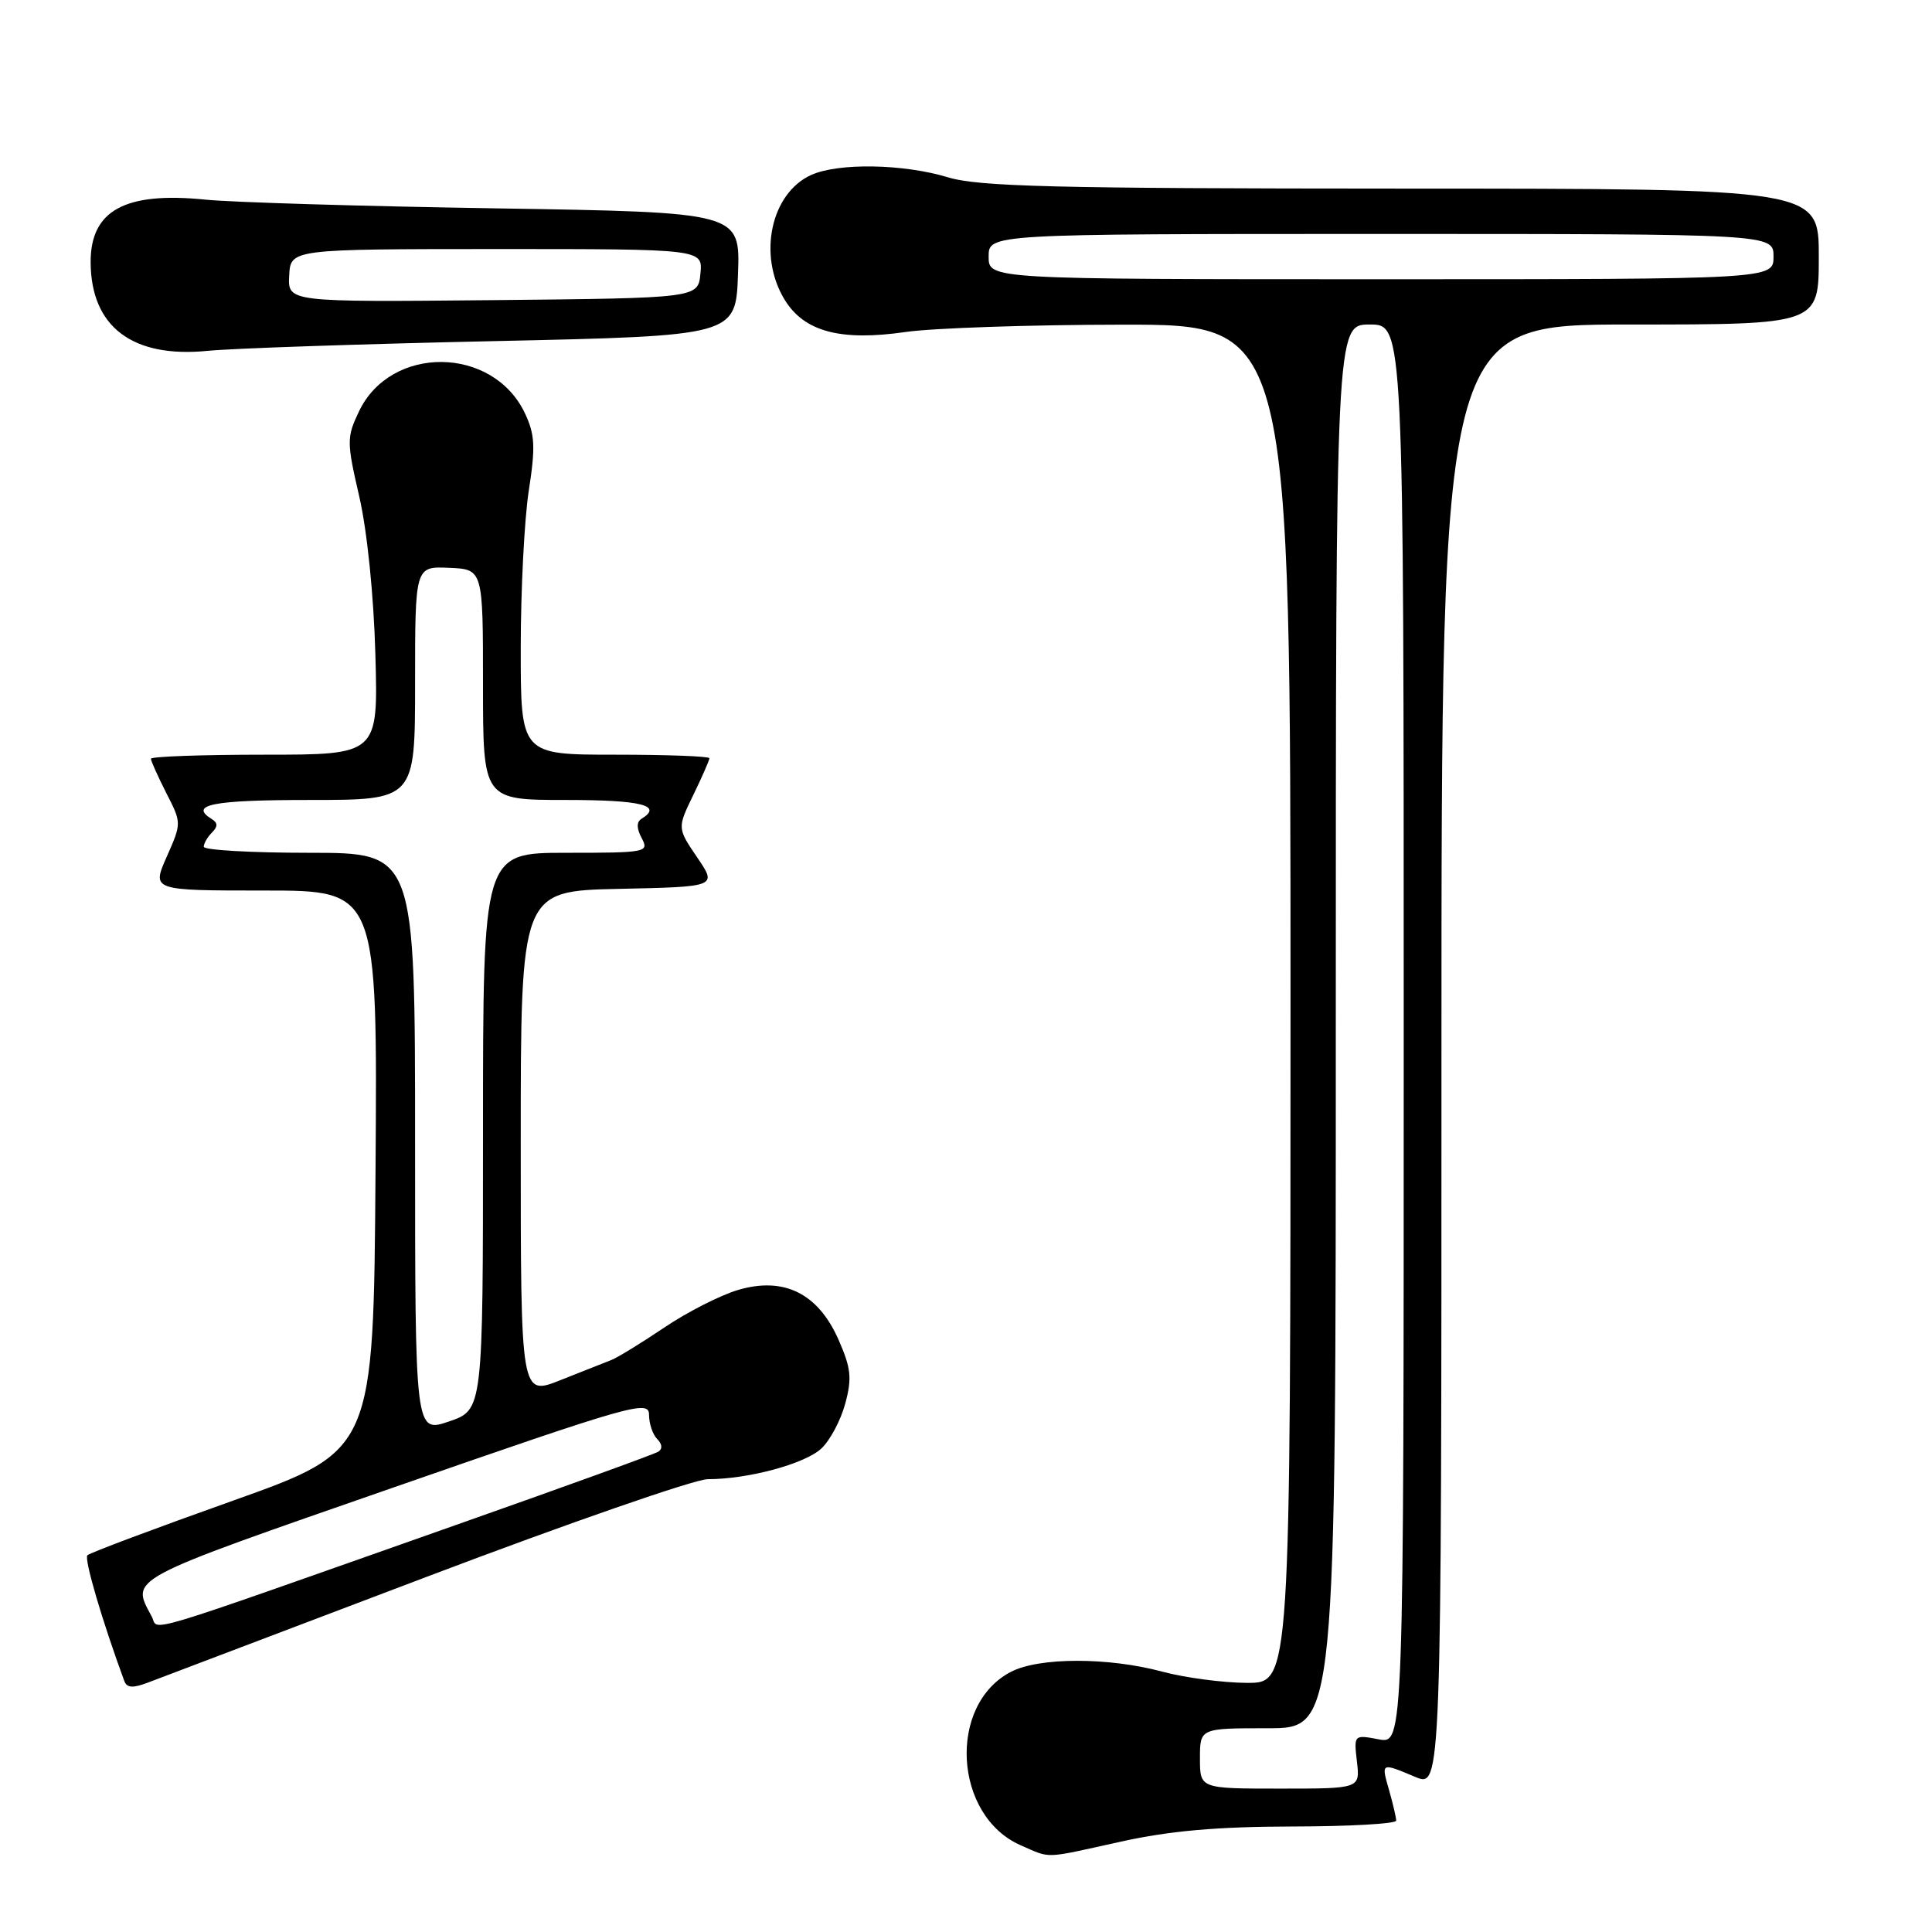 <?xml version="1.0" encoding="UTF-8" standalone="no"?>
<!DOCTYPE svg PUBLIC "-//W3C//DTD SVG 1.1//EN" "http://www.w3.org/Graphics/SVG/1.1/DTD/svg11.dtd" >
<svg xmlns="http://www.w3.org/2000/svg" xmlns:xlink="http://www.w3.org/1999/xlink" version="1.1" viewBox="0 0 256 256">
 <g >
 <path fill="currentColor"
d=" M 148.55 244.02 C 155.03 242.59 161.30 242.04 171.25 242.02 C 178.81 242.01 185.00 241.66 185.00 241.24 C 185.00 240.83 184.58 239.03 184.07 237.24 C 183.00 233.51 182.95 233.53 187.53 235.45 C 191.00 236.90 191.00 236.90 191.00 139.95 C 191.00 43.00 191.00 43.00 216.00 43.00 C 241.00 43.00 241.00 43.00 241.00 34.00 C 241.00 25.00 241.00 25.00 185.75 24.99 C 139.70 24.98 129.68 24.73 125.59 23.49 C 119.68 21.70 111.07 21.56 107.47 23.19 C 102.13 25.63 100.39 33.84 103.96 39.70 C 106.55 43.95 111.37 45.24 120.00 43.99 C 123.58 43.47 136.51 43.03 148.75 43.02 C 171.00 43.00 171.00 43.00 171.00 133.00 C 171.00 223.00 171.00 223.00 165.25 222.99 C 162.09 222.98 157.03 222.31 154.00 221.50 C 146.86 219.58 137.69 219.59 133.97 221.52 C 125.52 225.88 126.36 240.64 135.27 244.52 C 139.34 246.28 138.10 246.33 148.55 244.02 Z  M 56.58 208.92 C 75.33 201.81 92.07 196.00 93.78 196.00 C 99.14 196.00 106.65 193.97 108.83 191.94 C 109.98 190.87 111.41 188.19 112.00 185.98 C 112.91 182.61 112.77 181.28 111.10 177.50 C 108.39 171.36 103.86 169.13 97.78 170.93 C 95.43 171.63 91.03 173.87 88.00 175.92 C 84.97 177.96 81.83 179.89 81.00 180.21 C 80.17 180.53 77.14 181.73 74.25 182.88 C 69.00 184.97 69.00 184.97 69.00 151.51 C 69.00 118.06 69.00 118.06 82.01 117.78 C 95.03 117.50 95.03 117.50 92.38 113.61 C 89.74 109.72 89.74 109.72 91.87 105.33 C 93.04 102.92 94.00 100.73 94.00 100.47 C 94.00 100.21 88.38 100.00 81.50 100.00 C 69.00 100.00 69.00 100.00 69.00 85.94 C 69.00 78.21 69.48 68.78 70.07 64.99 C 70.97 59.20 70.88 57.56 69.55 54.75 C 65.31 45.81 51.76 45.67 47.56 54.53 C 45.93 57.95 45.93 58.55 47.61 65.82 C 48.65 70.34 49.53 78.95 49.74 86.75 C 50.11 100.00 50.11 100.00 35.05 100.00 C 26.77 100.00 20.00 100.24 20.00 100.54 C 20.00 100.84 20.92 102.87 22.03 105.07 C 24.07 109.05 24.07 109.06 22.09 113.53 C 20.11 118.00 20.11 118.00 35.07 118.00 C 50.02 118.00 50.02 118.00 49.76 155.11 C 49.50 192.21 49.50 192.21 30.83 198.86 C 20.57 202.51 11.90 205.76 11.58 206.08 C 11.12 206.55 13.54 214.78 16.47 222.74 C 16.82 223.67 17.61 223.72 19.71 222.91 C 21.25 222.32 37.84 216.03 56.58 208.92 Z  M 65.50 45.20 C 97.50 44.50 97.50 44.50 97.79 36.31 C 98.08 28.13 98.08 28.13 65.79 27.61 C 48.03 27.33 30.66 26.81 27.19 26.45 C 16.56 25.38 11.99 27.88 12.01 34.75 C 12.05 43.31 17.55 47.47 27.50 46.49 C 30.80 46.16 47.90 45.58 65.50 45.20 Z  M 159.00 233.00 C 159.00 229.00 159.00 229.00 168.00 229.00 C 177.00 229.00 177.00 229.00 177.00 136.00 C 177.00 43.00 177.00 43.00 181.50 43.00 C 186.00 43.00 186.00 43.00 186.00 137.05 C 186.00 231.09 186.00 231.09 182.69 230.47 C 179.40 229.85 179.39 229.86 179.80 233.42 C 180.22 237.00 180.22 237.00 169.61 237.00 C 159.00 237.00 159.00 237.00 159.00 233.00 Z  M 131.00 34.00 C 131.00 31.00 131.00 31.00 183.00 31.00 C 235.00 31.00 235.00 31.00 235.00 34.00 C 235.00 37.00 235.00 37.00 183.00 37.00 C 131.00 37.00 131.00 37.00 131.00 34.00 Z  M 20.10 214.19 C 17.35 209.04 16.44 209.52 52.25 197.06 C 83.76 186.10 86.00 185.46 86.00 187.46 C 86.00 188.64 86.49 190.09 87.09 190.69 C 87.75 191.35 87.81 192.00 87.22 192.36 C 86.70 192.69 74.62 197.06 60.38 202.08 C 17.24 217.30 21.14 216.12 20.10 214.19 Z  M 55.00 151.44 C 55.00 113.00 55.00 113.00 41.00 113.00 C 33.30 113.00 27.00 112.64 27.00 112.20 C 27.00 111.76 27.49 110.91 28.09 110.31 C 28.87 109.53 28.87 109.04 28.09 108.55 C 24.97 106.63 28.13 106.00 41.00 106.00 C 55.00 106.00 55.00 106.00 55.00 90.52 C 55.00 75.04 55.00 75.04 59.50 75.24 C 64.00 75.43 64.00 75.43 64.00 90.72 C 64.00 106.00 64.00 106.00 75.00 106.00 C 85.00 106.00 87.88 106.72 85.00 108.50 C 84.33 108.91 84.34 109.77 85.03 111.06 C 86.03 112.93 85.65 113.00 75.04 113.00 C 64.00 113.00 64.00 113.00 64.00 149.91 C 64.00 186.81 64.00 186.81 59.50 188.35 C 55.00 189.88 55.00 189.88 55.00 151.44 Z  M 38.32 36.52 C 38.50 33.01 38.50 33.01 65.81 33.00 C 93.13 33.00 93.13 33.00 92.81 36.25 C 92.50 39.50 92.50 39.50 65.32 39.77 C 38.14 40.03 38.14 40.03 38.32 36.52 Z "/>
</g>
</svg>